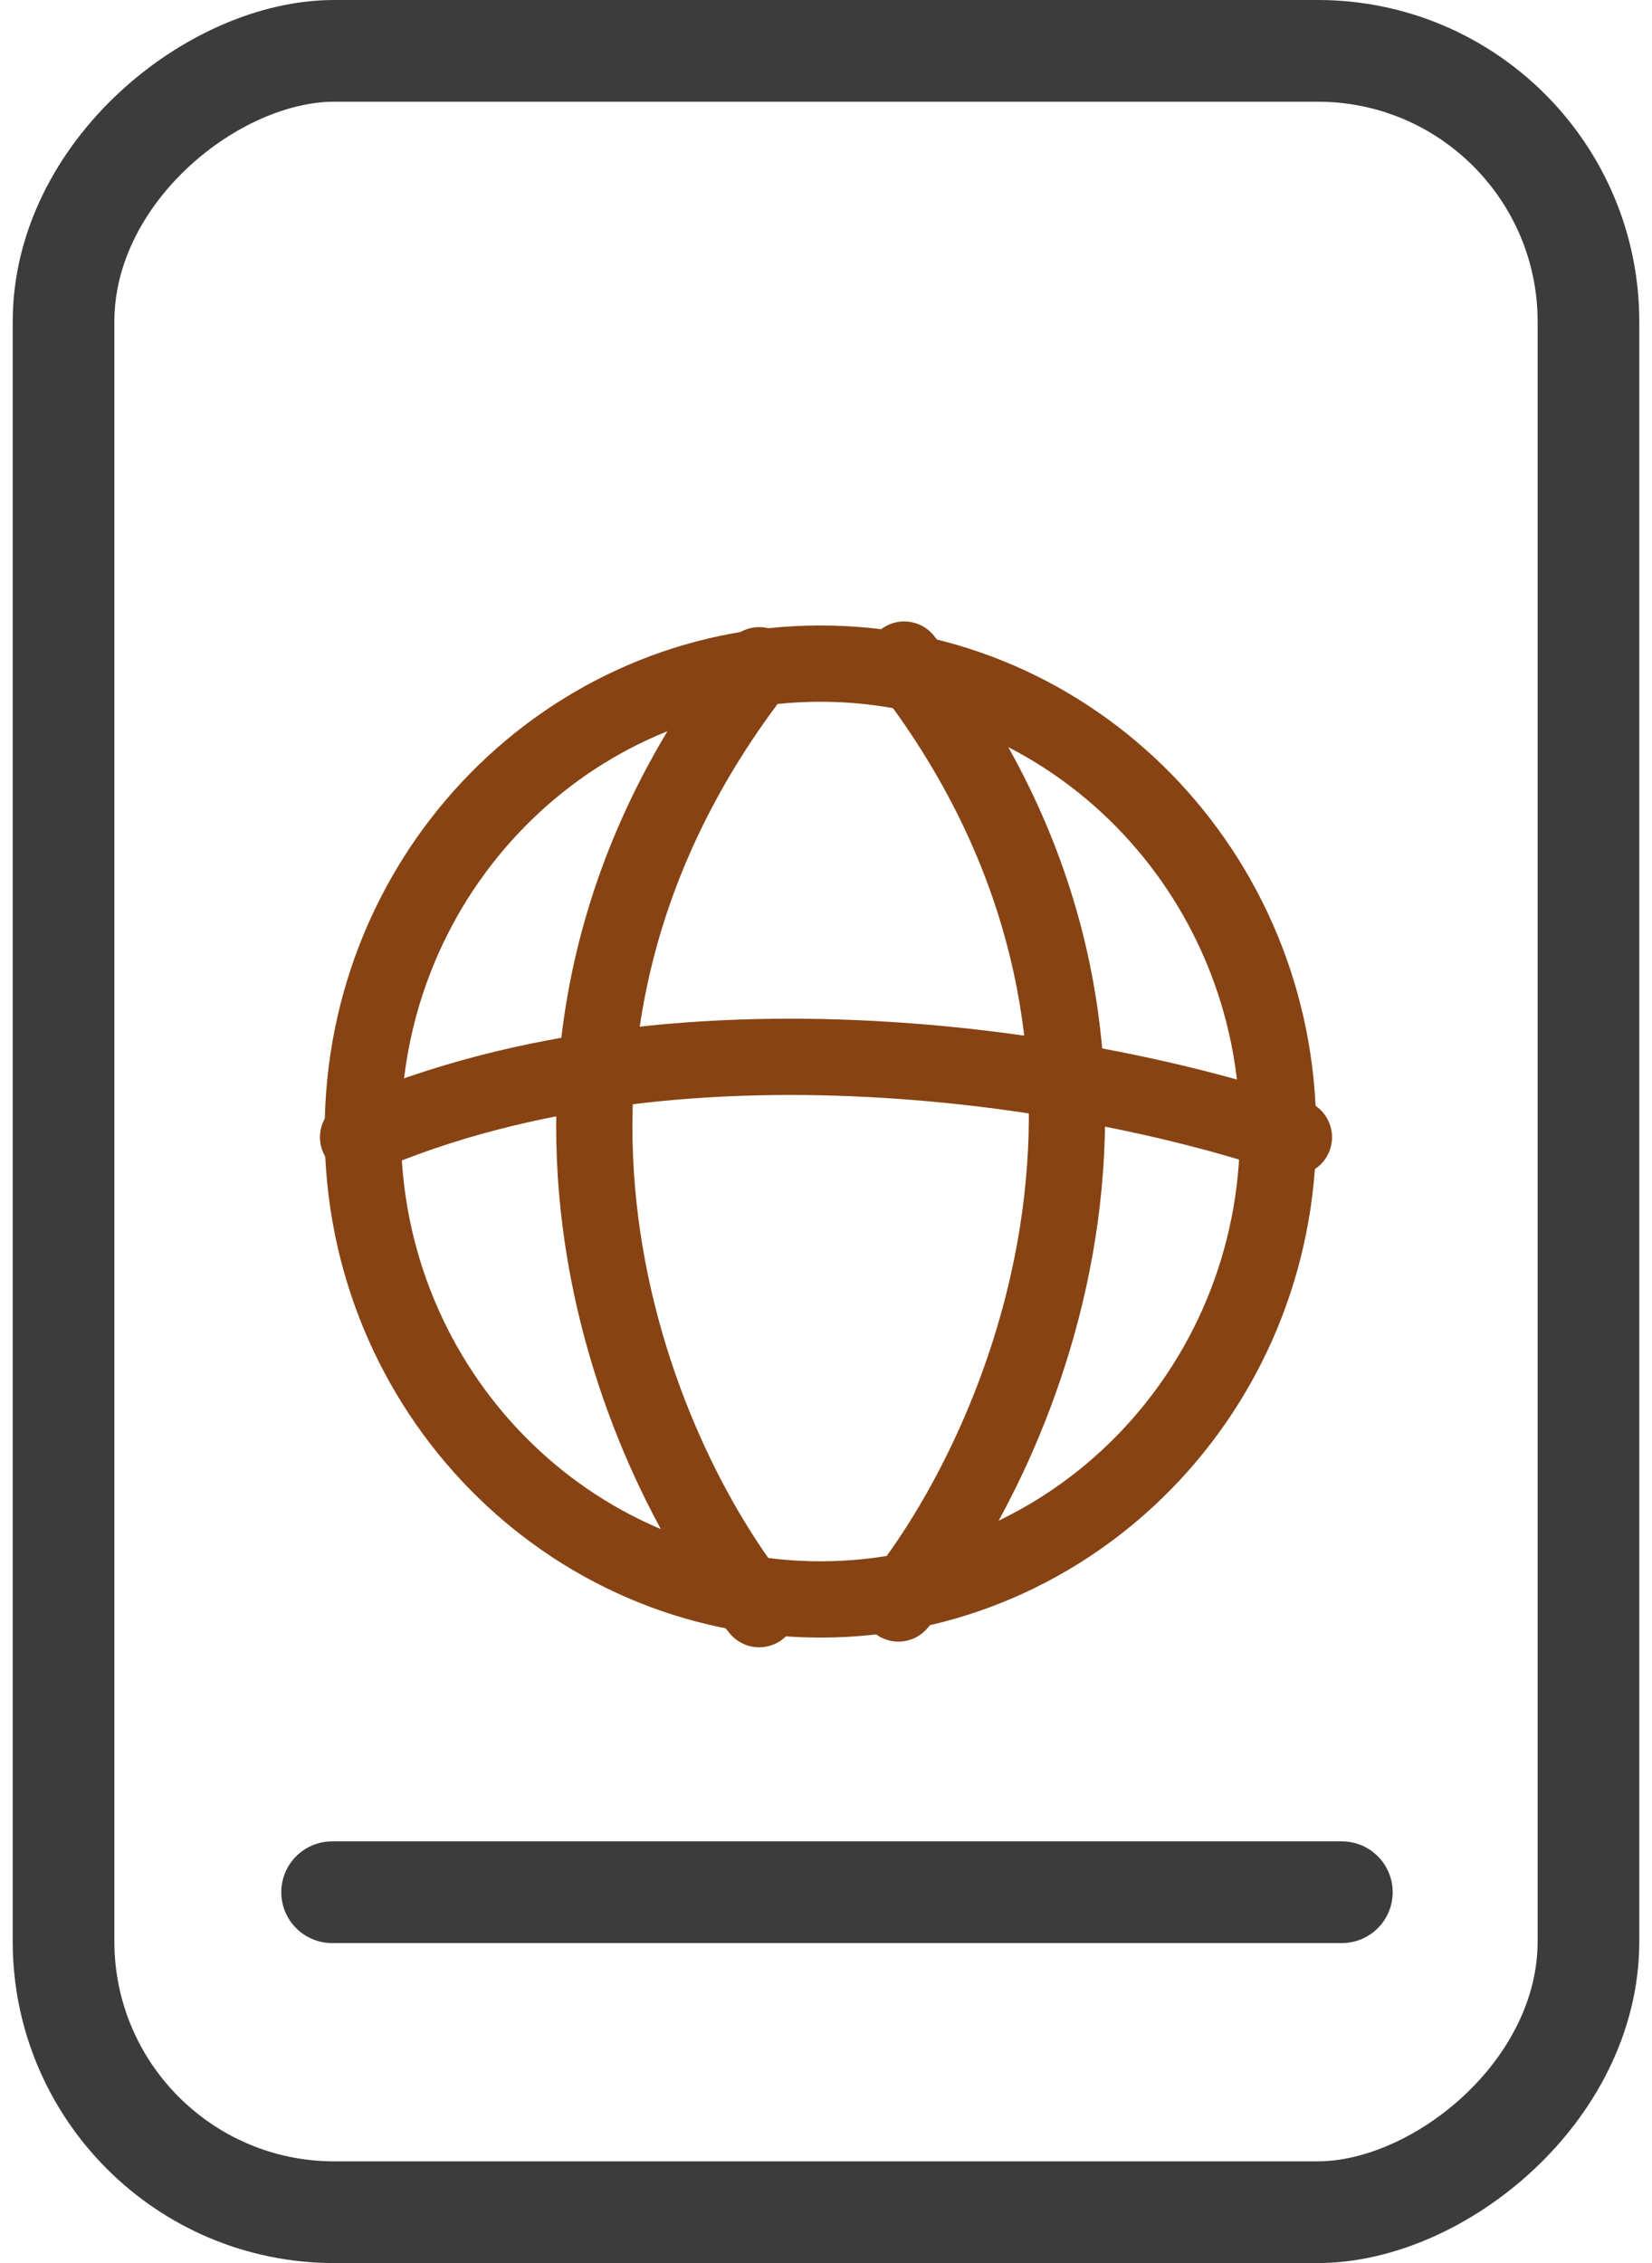 <svg width="65" height="89" viewBox="0 0 65 89" fill="none" xmlns="http://www.w3.org/2000/svg">
<rect x="62.5" y="2" width="85" height="60" rx="10.65" transform="rotate(90 62.5 2)" stroke="#3C3C3C" stroke-width="4"/>
<path d="M32.281 62.902C22.364 62.902 14.274 54.691 14.274 44.5C14.274 34.308 22.364 26.098 32.281 26.098C42.197 26.098 50.287 34.308 50.288 44.5C50.288 54.691 42.197 62.902 32.281 62.902Z" stroke="#874313" stroke-width="3"/>
<path d="M35.349 63.06C40.244 57.023 47.325 40.967 35.577 25.94" stroke="#874313" stroke-width="3" stroke-linecap="round"/>
<path d="M29.87 63.284C24.975 57.246 18.122 41.191 29.87 26.163" stroke="#874313" stroke-width="3" stroke-linecap="round"/>
<path d="M50.911 44.724C44.116 42.338 27.24 38.999 14.089 44.724" stroke="#874313" stroke-width="3" stroke-linecap="round"/>
<path d="M13.067 74.416L52.797 74.416" stroke="#3C3C3C" stroke-width="4" stroke-linecap="round"/>
</svg>
